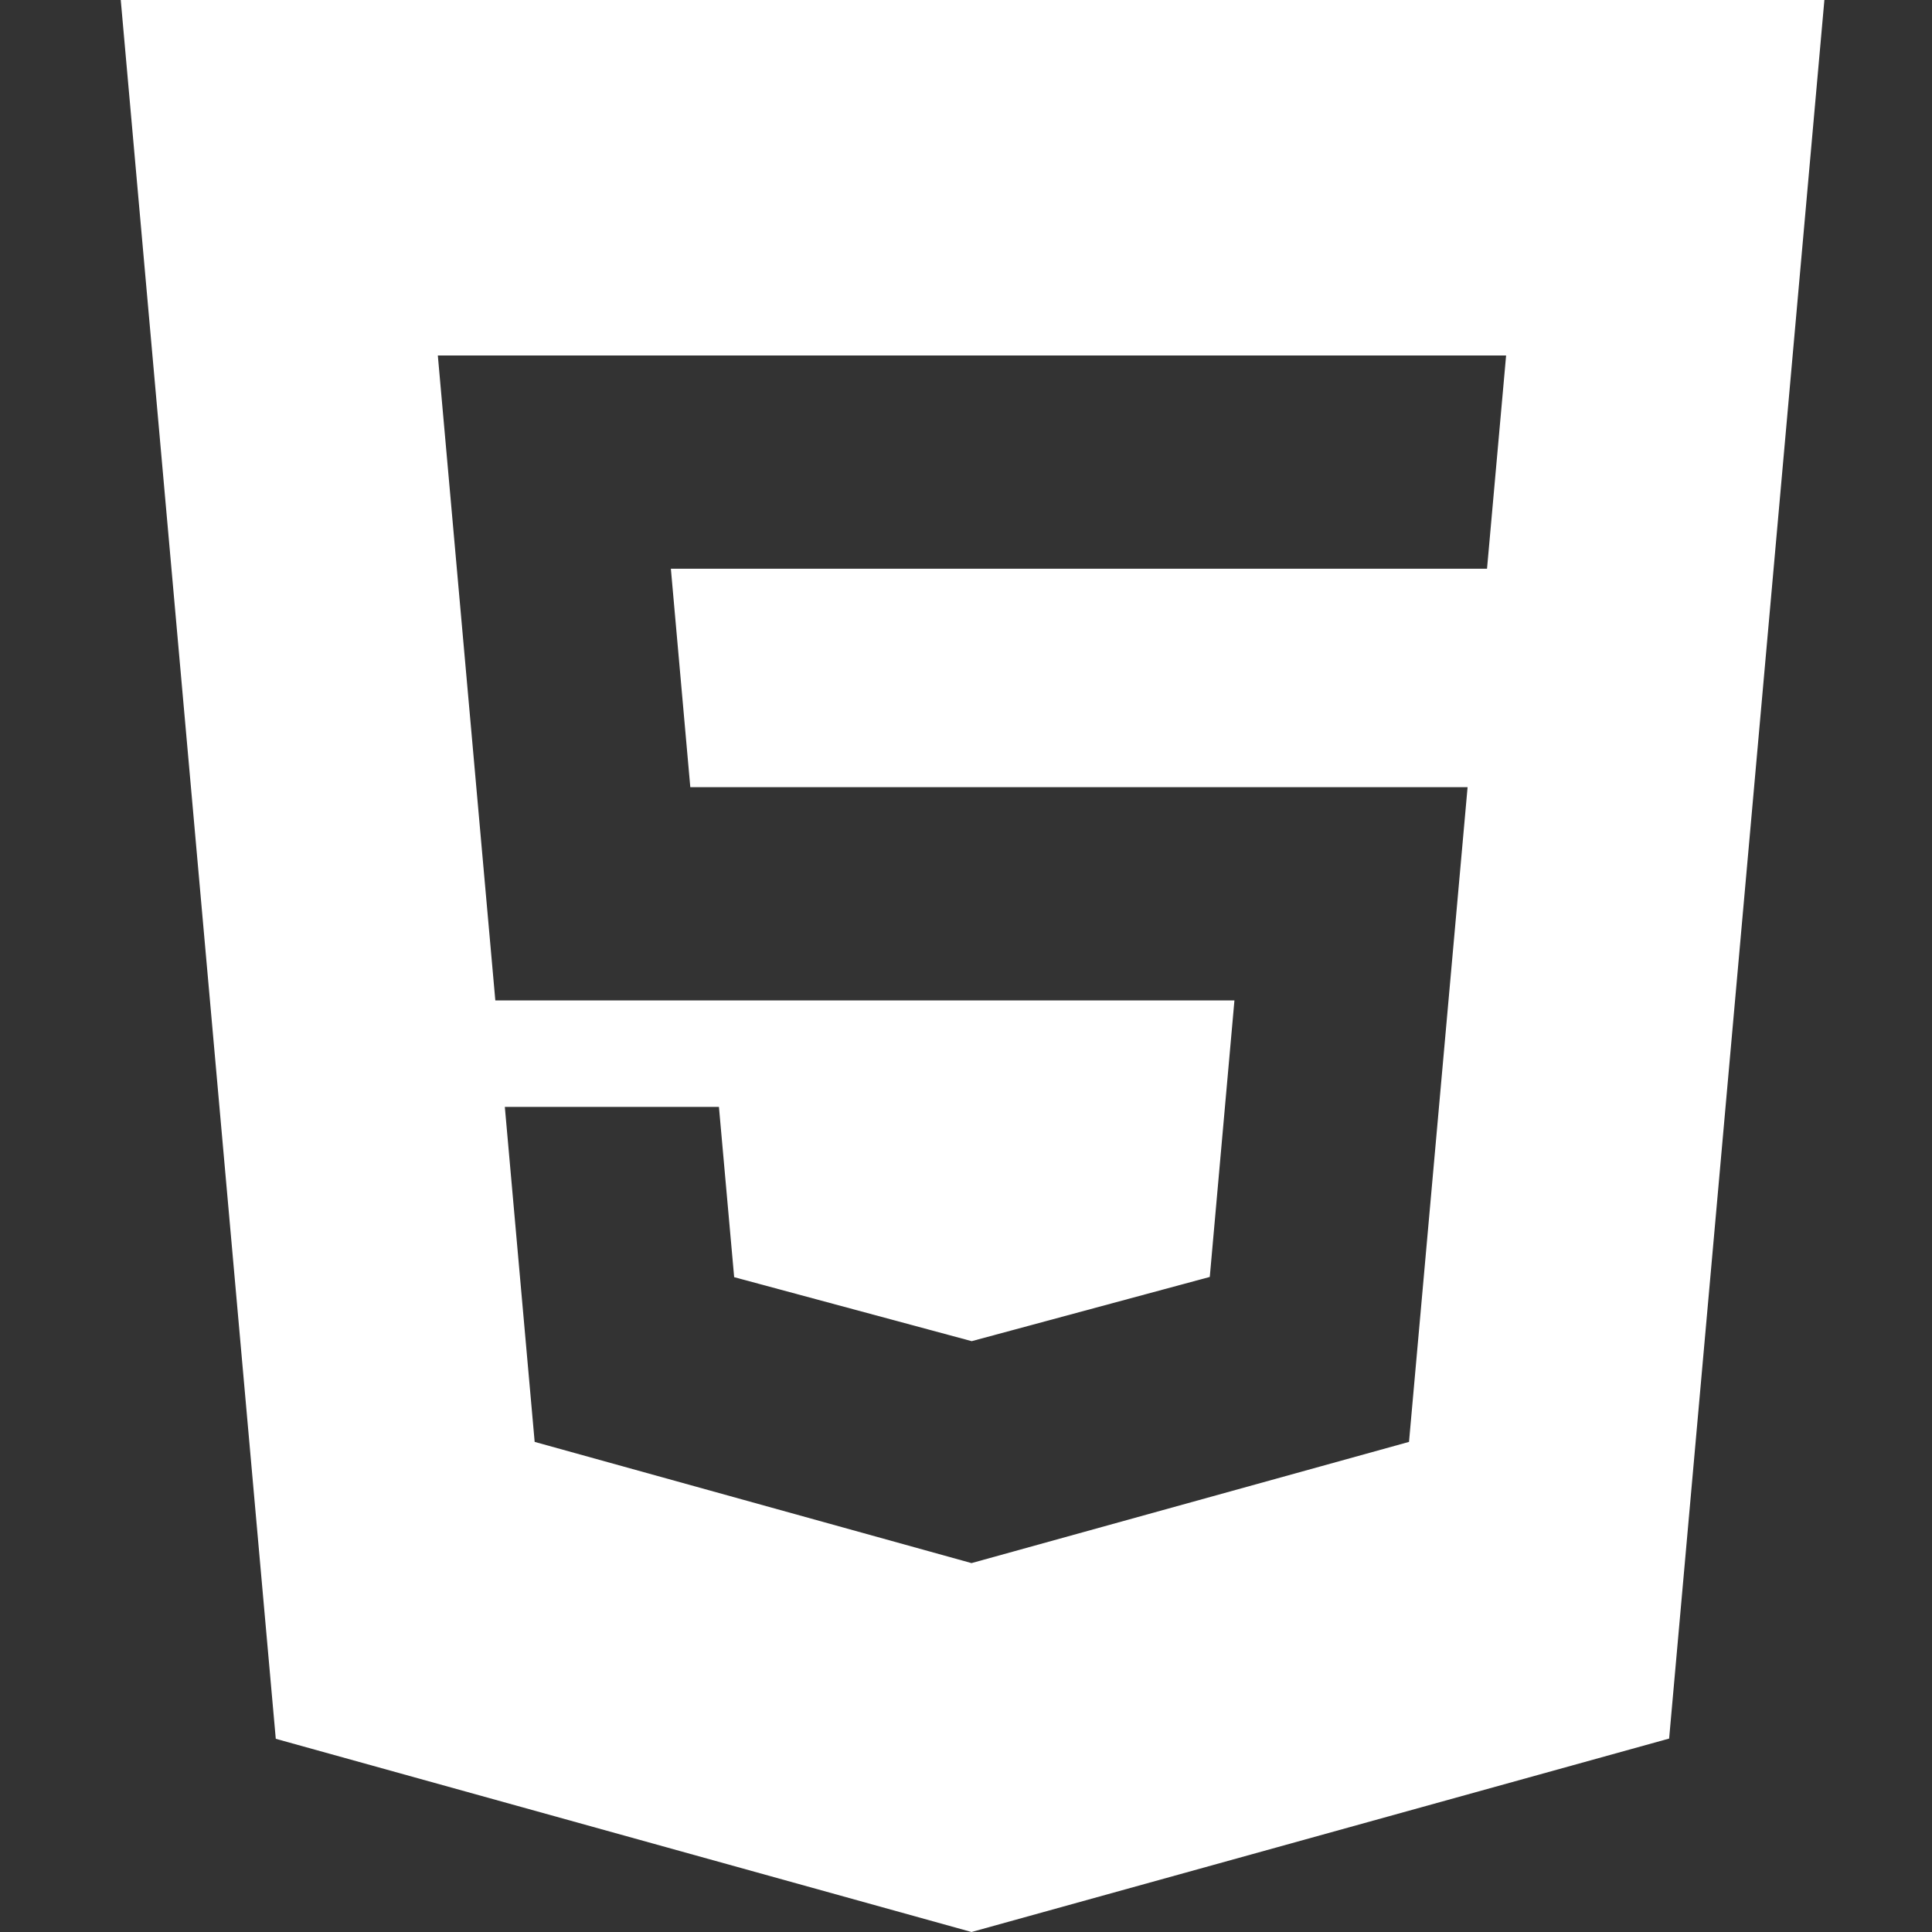 <svg width="50" height="50" viewBox="0 0 50 50" fill="none" xmlns="http://www.w3.org/2000/svg">
<rect x="0" y="0" width="50" height="50" fill="#333333" stroke="none"/>
<path d="M3.125 0L7.137 45L25.143 50L43.197 44.994L47.215 0H3.128H3.125ZM38.481 14.719H17.362L17.865 20.372H37.981L36.465 37.316L25.143 40.453L13.837 37.316L13.065 28.647H18.606L19 33.053L25.147 34.709L25.159 34.706L31.309 33.047L31.947 25.891H12.819L11.331 9.2H38.978L38.484 14.719H38.481Z" fill="white"/>
</svg>
